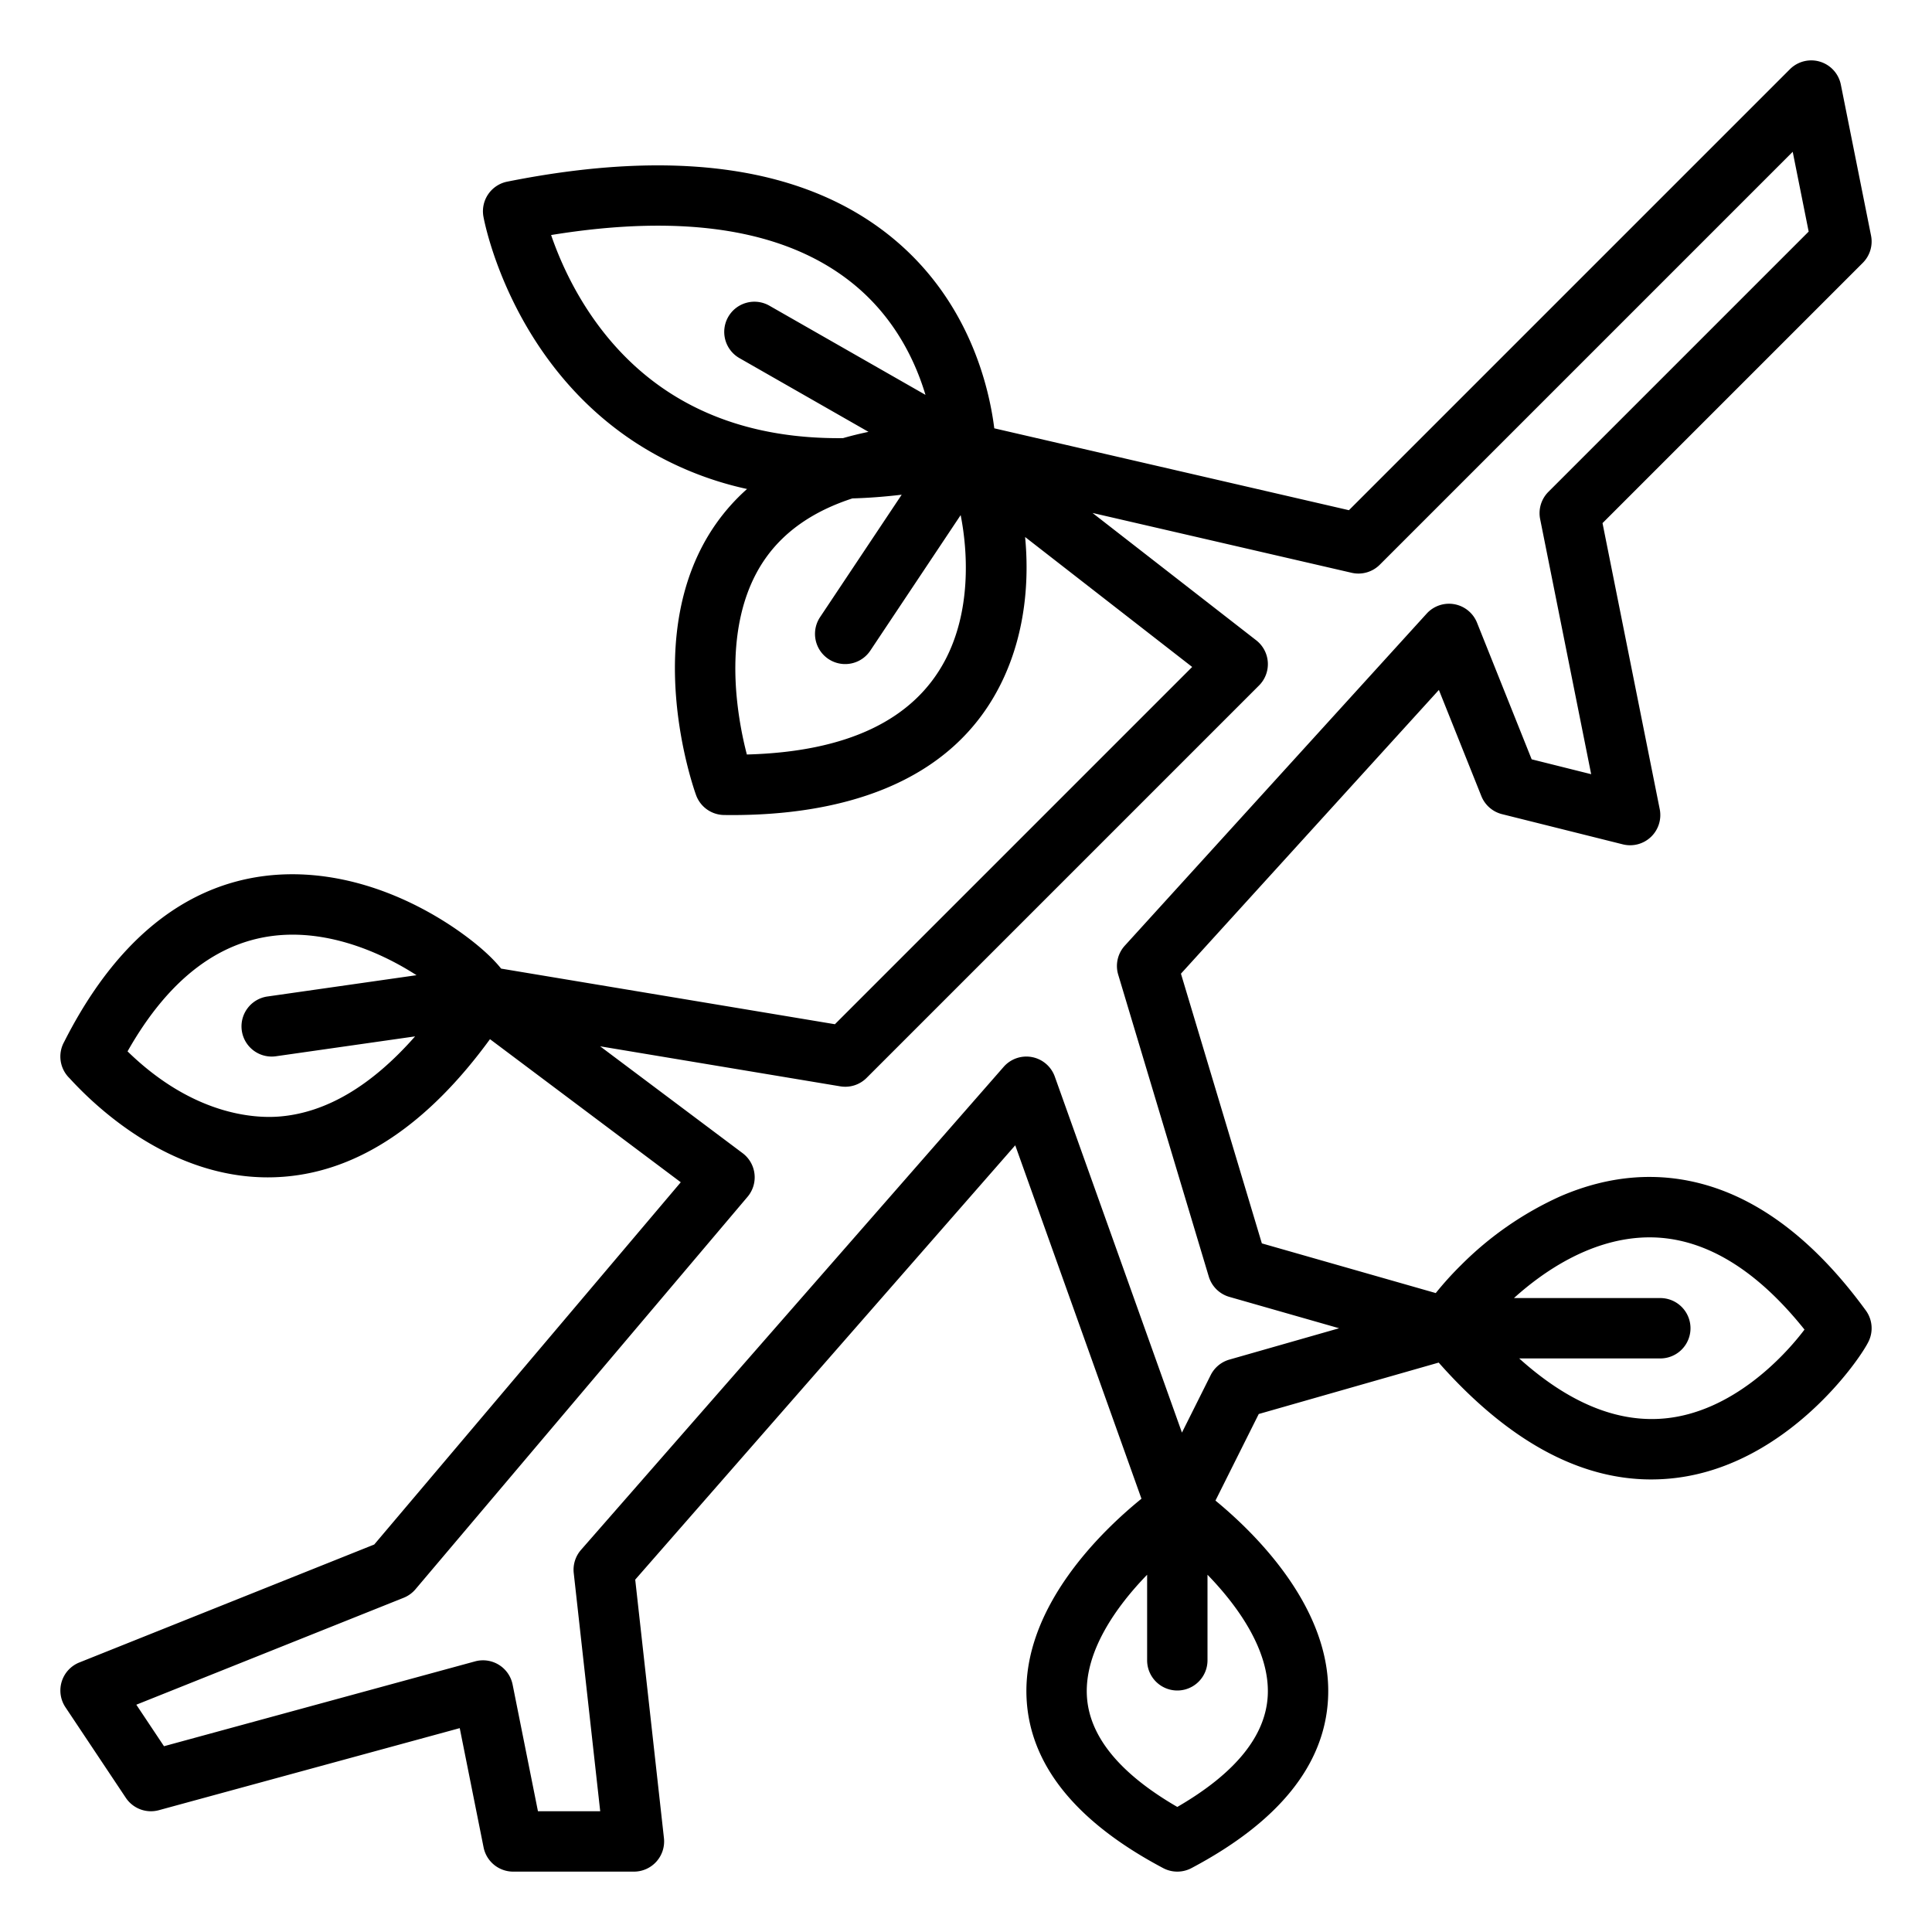 <svg id="Outline" height="512" viewBox="0 0 512 512" width="512" xmlns="http://www.w3.org/2000/svg"><path d="m21.029 440.572a8 8 0 0 0 -3.685 11.866l16 24a8 8 0 0 0 8.76 3.28l79.732-21.745 6.319 31.6a8 8 0 0 0 7.845 6.427h32a8 8 0 0 0 7.951-8.883l-7.611-68.5 100.709-115.1 33.451 93.661c-10.093 8.173-31.7 28.615-30.442 53.006.906 17.547 13.087 32.649 36.2 44.886a8 8 0 0 0 7.486 0c23.115-12.237 35.3-27.339 36.2-44.886 1.235-23.912-19.51-44.031-29.836-52.513l11.473-22.945 47.687-13.626c18.211 20.577 37.107 30.968 56.316 30.967a53.917 53.917 0 0 0 6.842-.438c29.364-3.754 48.516-31.321 50.819-36.237a8 8 0 0 0 -.779-8.1c-12.838-17.617-27.04-28.79-42.212-33.211-12.654-3.686-25.691-2.692-38.749 2.956a88.409 88.409 0 0 0 -26.305 18.224 85.969 85.969 0 0 0 -6.708 7.415l-46.087-13.166-21.442-71.476 68.357-75.193 11.252 28.13a8 8 0 0 0 5.488 4.79l32 8a8 8 0 0 0 9.785-9.33l-15.16-75.8 68.972-68.972a8 8 0 0 0 2.188-7.226l-8-40a8 8 0 0 0 -13.5-4.088l-116.866 116.863-93.985-21.7c-1.388-11.037-6.7-33.826-27.065-50.518-22.937-18.8-57.258-23.8-102.014-14.85a8 8 0 0 0 -6.3 9.276c.282 1.547 7.266 38.136 39.991 59.673a89.07 89.07 0 0 0 29.869 12.5 53.479 53.479 0 0 0 -8.268 9.276c-20.413 29.144-5.868 70.124-5.239 71.854a8 8 0 0 0 7.406 5.265q1.077.015 2.168.016c25.818 0 58.447-6.566 72.11-36.7 5.567-12.276 6.61-25.592 5.511-36.989l44.275 34.438-94.682 94.681-88.456-14.74c-3.794-4.755-10.025-9.2-13.211-11.312-7.281-4.818-18.906-10.988-32.947-13.02-20.204-2.924-48.659 2.305-69.642 43.753a8.01 8.01 0 0 0 1.466 9.668l.025.028c7.417 8.117 26.833 26.206 52.468 26.206q2.163 0 4.387-.177c19.715-1.592 38.022-13.846 54.506-36.446l50.558 37.92-81.232 96zm413.876-112.593c15.073-.9 29.657 7.3 43.306 24.374-5.658 7.488-19.232 21.739-36.782 23.518-12.673 1.286-25.687-4.048-38.821-15.871h37.392a8 8 0 0 0 0-16h-38.785c7.934-7.172 19.908-15.2 33.69-16.021zm-257.845-224.15c-18.723-12.248-27.419-31.061-31.01-41.544 35.489-5.78 62.4-1.434 80.073 12.947 10.943 8.9 16.407 20.328 19.138 29.411l-41.308-23.6a8 8 0 1 0 -7.937 13.892l34.144 19.511q-3.489.728-6.755 1.665c-18.013.189-33.536-3.902-46.345-12.282zm73.472 71.01c-8.358 15.965-26.041 24.4-52.607 25.112a97.732 97.732 0 0 1 -2.687-15.206c-.981-10.41-.465-25.227 7.573-36.7 5.126-7.318 12.859-12.64 23.084-15.96q6.372-.183 13.063-.982l-21.63 32.445a8 8 0 1 0 13.313 8.875l23.944-35.916c2.022 10.212 2.632 25.565-4.053 38.332zm-186.452 98.292a8 8 0 0 0 7.91 6.869 7.914 7.914 0 0 0 1.142-.082l36.868-5.265c-11.524 13.1-23.565 20.235-35.936 21.235-6.473.525-22.8-.25-40.262-17.264 11.109-19.645 25.066-30.022 41.548-30.873 13.458-.687 26.381 5.1 35.03 10.686l-39.508 5.644a8 8 0 0 0 -6.792 9.05zm271.886 176.228c-.552 10.693-8.61 20.6-23.966 29.5-15.356-8.895-23.414-18.806-23.966-29.5-.607-11.759 7.766-23.594 15.966-32.036v22.677a8 8 0 0 0 16 0v-22.677c8.2 8.442 16.573 20.277 15.966 32.036zm-225.859-28.192 88-104a8 8 0 0 0 -1.307-11.567l-37.754-28.315 63.639 10.606a7.989 7.989 0 0 0 6.972-2.234l104-104a8 8 0 0 0 -.745-11.971l-43.386-33.747 68.674 15.856a8 8 0 0 0 7.457-2.138l109.43-109.43 4.228 21.144-68.972 68.972a8 8 0 0 0 -2.188 7.226l13.521 67.6-15.768-3.942-14.48-36.2a8 8 0 0 0 -13.348-2.41l-80 88a8 8 0 0 0 -1.743 7.68l24 80a8 8 0 0 0 5.465 5.393l29.078 8.31-29.08 8.308a8 8 0 0 0 -4.957 4.114l-7.616 15.232-33.695-94.345a8 8 0 0 0 -13.555-2.577l-112 128a8 8 0 0 0 -1.93 6.151l7.015 63.117h-16.5l-6.714-33.569a8 8 0 0 0 -9.949-6.149l-82.441 22.483-7.332-11 70.845-28.338a7.988 7.988 0 0 0 3.136-2.26z"/></svg>